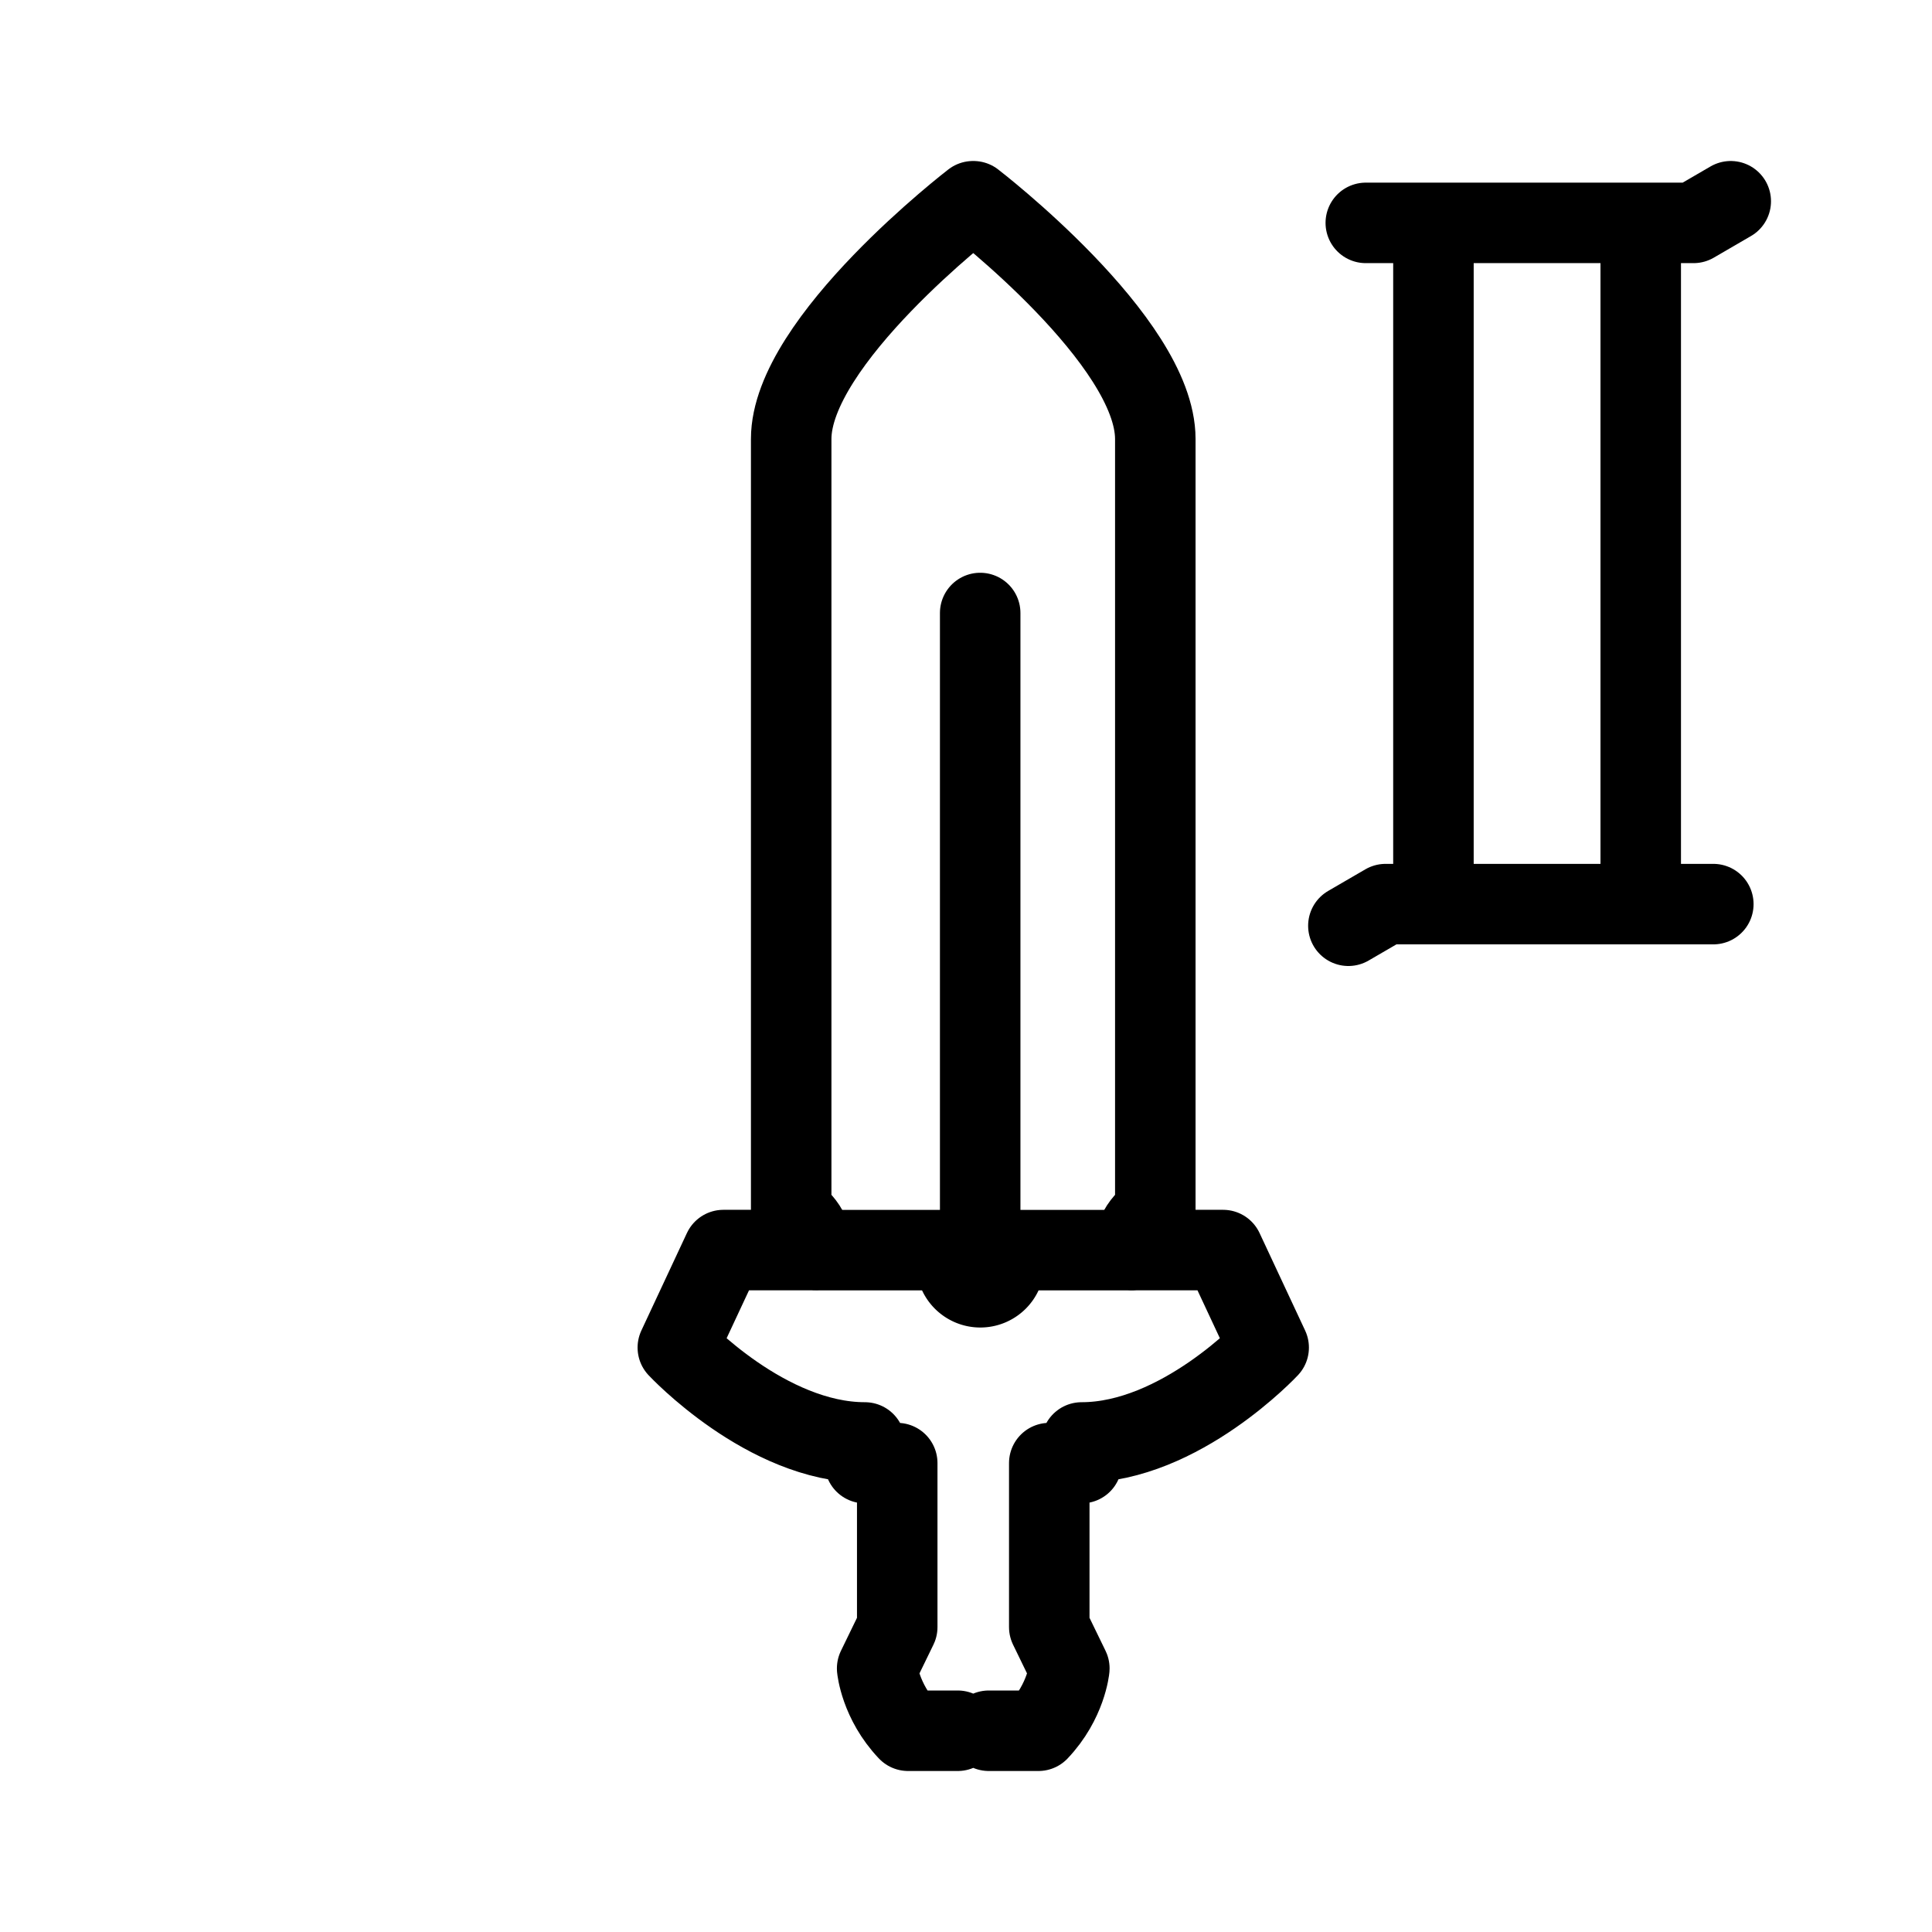 <svg xmlns="http://www.w3.org/2000/svg" width="192" height="192" viewBox="0 0 192 192" fill="none" paint-order="stroke fill markers" stroke="#000" stroke-linecap="round" stroke-linejoin="round" stroke-width="8"><path d="M96.743 20s18.07 13.879 18.07 23.626v76.931s-2.12 1.17-2.12 3.673h8.857l4.529 9.69s-8.79 9.43-18.589 9.43v2.052h-3.215v16.296l1.995 4.106s-.299 3.273-3.073 6.196h-4.934M96.697 20s-18.07 13.879-18.07 23.626v76.931s2.12 1.17 2.12 3.673H71.89l-4.528 9.69s8.79 9.43 18.588 9.43v2.052h3.216v16.296l-1.996 4.106s.3 3.273 3.073 6.196h4.935M97.41 60.92v63.55"/><path stroke-width="8.86" d="M99.378 125.541a1.956 1.956 0 0 1-1.955 1.956 1.956 1.956 0 0 1-1.956-1.956 1.956 1.956 0 0 1 1.956-1.955 1.956 1.956 0 0 1 1.955 1.955z"/><path d="M81.355 124.237h30.906m58.007-34.387H137.7L134 92m1.731-69.85h32.57L172 20m-8.946 2.58v66.235m-20.6-65.925v66.378"/></svg>